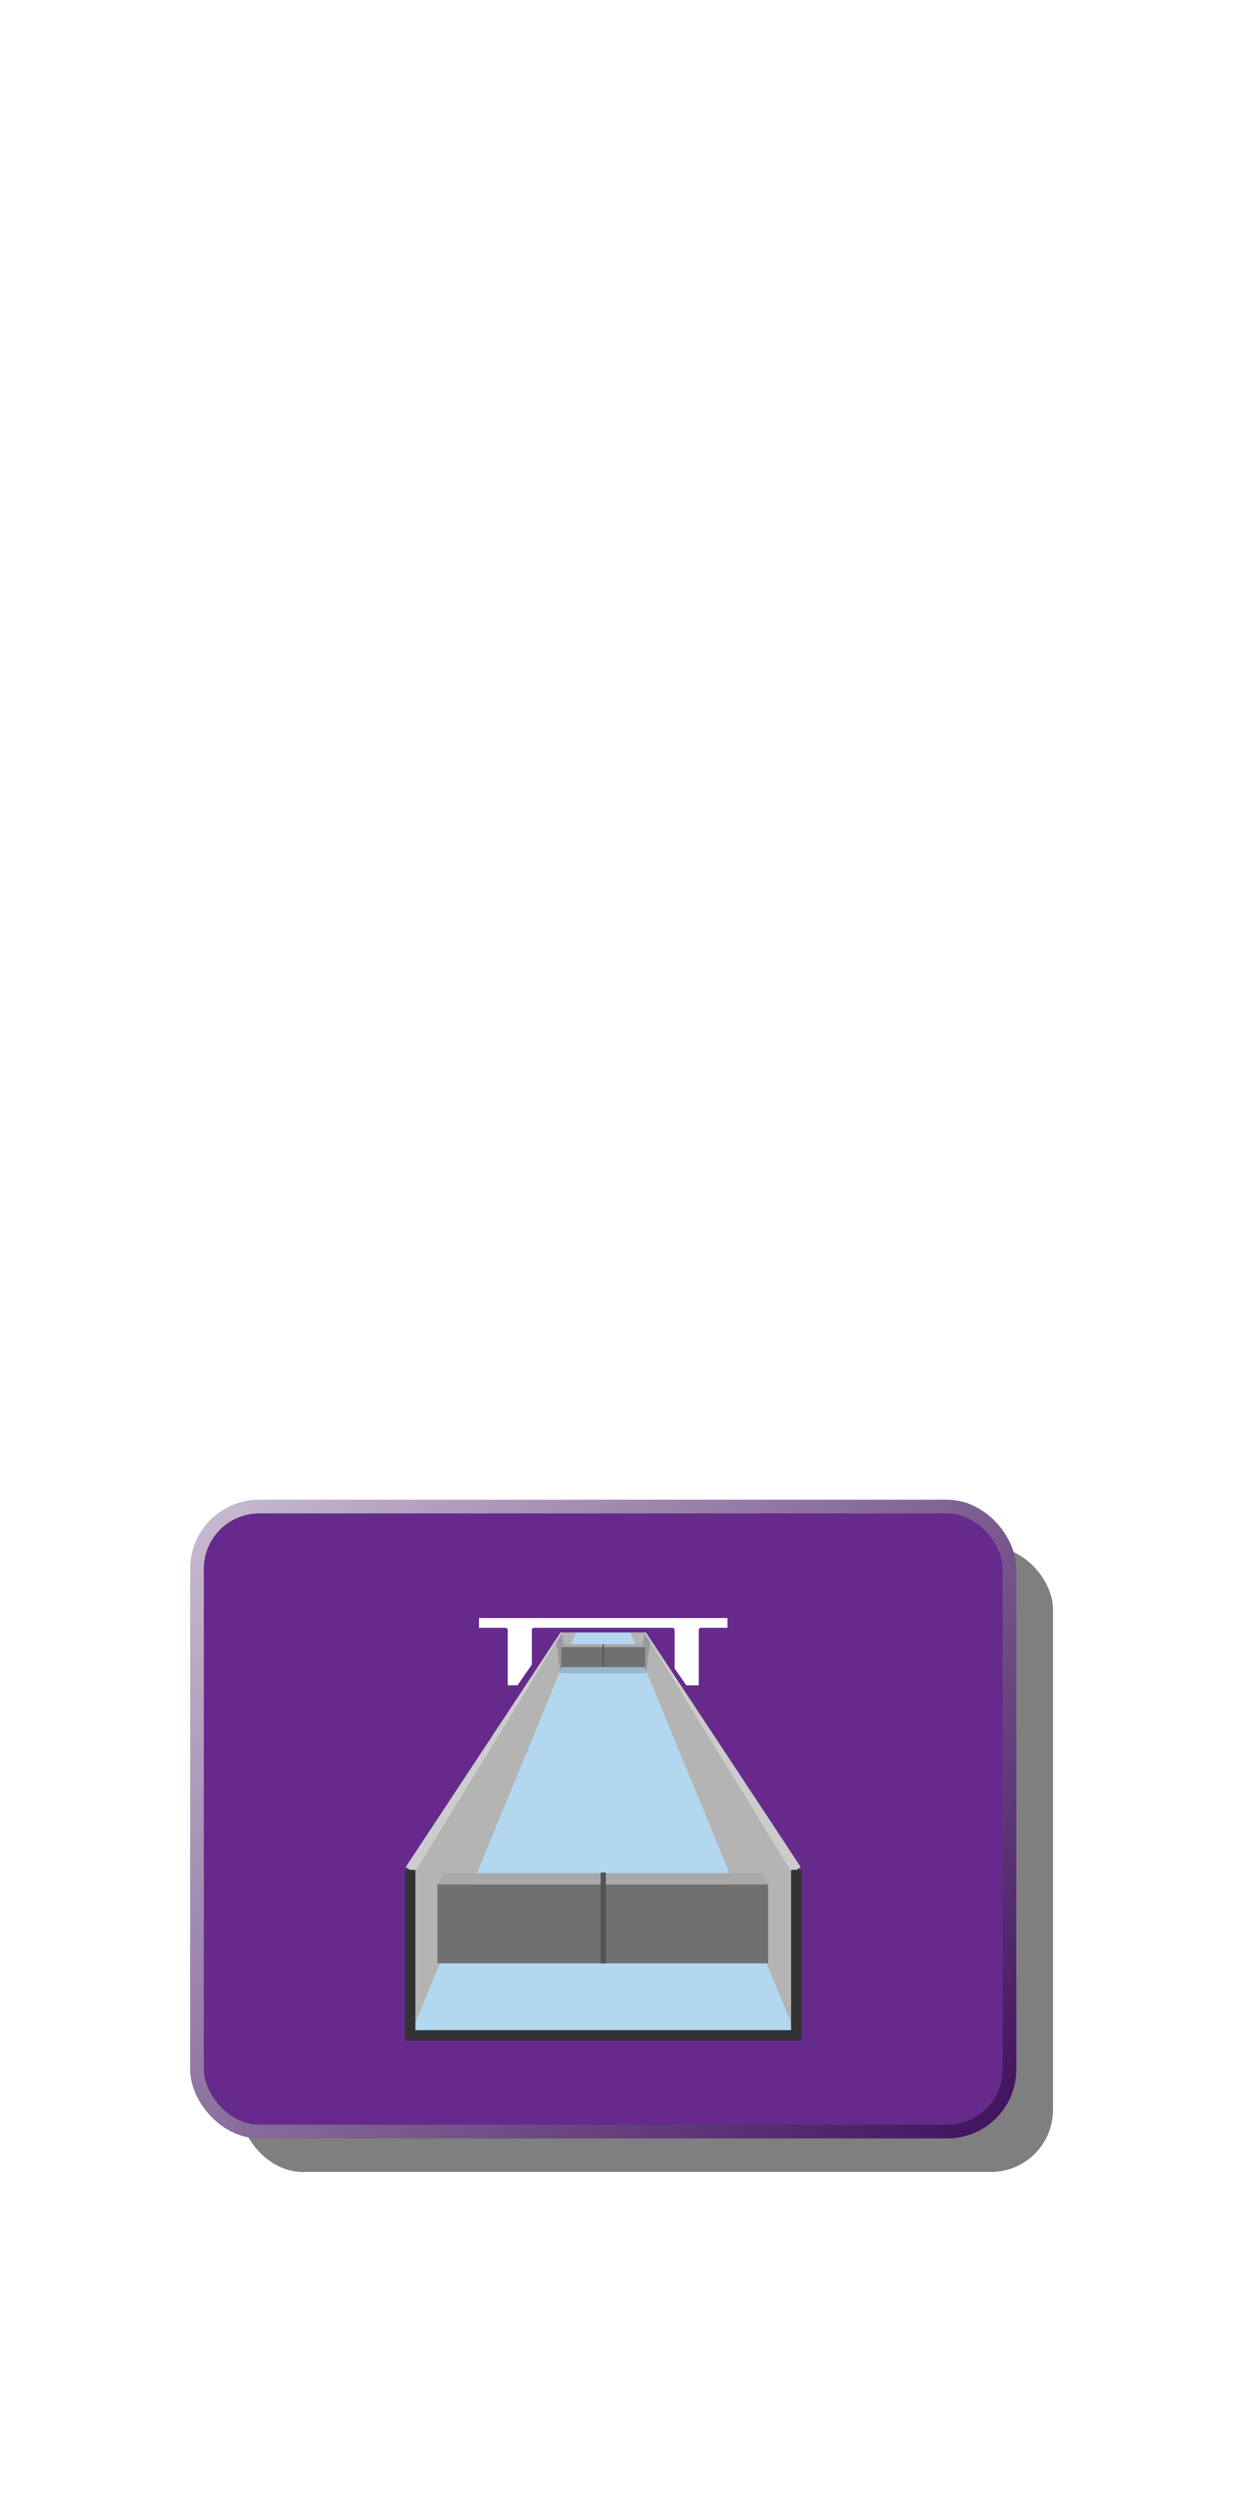 <svg id="7a88aca2-e820-4991-ae89-ba4ada627f03" data-name="Layer 1" xmlns="http://www.w3.org/2000/svg" xmlns:xlink="http://www.w3.org/1999/xlink" width="240" height="480" viewBox="0 0 240 480">
  <defs>
    <filter id="381b814e-790c-451f-a2a1-3ef97b1b840e" name="AI_GaussianBlur_4">
      <feGaussianBlur stdDeviation="4"/>
    </filter>
    <linearGradient id="955e3781-16e0-48f7-8dc1-a7daa51aa53d" x1="49.4" y1="282.84" x2="182.24" y2="415.69" gradientUnits="userSpaceOnUse">
      <stop offset="0" stop-color="#c6b8cf"/>
      <stop offset="1" stop-color="#42145f"/>
    </linearGradient>
  </defs>
  <title>over-sluishoofd-B</title>
  <g id="137e2412-52d8-43c0-a676-feaa12cae6b6" data-name="overlay">
    <g opacity="0.5" filter="url(#381b814e-790c-451f-a2a1-3ef97b1b840e)">
      <rect x="46.18" y="297.02" width="156" height="120" rx="11.94" ry="11.94"/>
    </g>
    <rect x="37.82" y="289.26" width="156" height="120" rx="11.94" ry="11.94" fill="#662a8c" stroke-miterlimit="10" stroke-width="2.63" stroke="url(#955e3781-16e0-48f7-8dc1-a7daa51aa53d)"/>
    <polygon points="91.52 310.22 91.52 312.98 97.04 312.98 97.04 324.02 102.56 324.02 102.56 312.98 129.08 312.98 129.08 324.02 134.6 324.02 134.6 312.98 140.12 312.98 140.12 310.22 91.52 310.22" fill="#fff" stroke="#662a8c" stroke-linejoin="round" stroke-width="0.89"/>
    <g>
      <polygon points="78.73 390.29 109.54 312.05 122.09 312.05 152.27 390.29 78.73 390.29" fill="#b2d7ee"/>
      <path d="M121.75,312.55l29.79,77.24H79.47l30.41-77.24h11.87m.69-1H109.2L78,390.79h75l-30.56-79.24Z" fill="#b2d7ee"/>
    </g>
    <polygon points="110.37 307.74 79.86 360.35 75.64 357.67 110.37 307.74" fill="#662a8c"/>
    <polygon points="111.37 307.74 78.75 359.01 78.75 390.79 111.37 311.55 111.37 307.74" fill="#b4b4b4"/>
    <polygon points="111.37 307.74 79.59 359.55 77.9 358.47 111.37 307.74" fill="#ccc"/>
    <polygon points="120.75 307.74 155.48 357.67 151.26 360.35 120.75 307.74" fill="#662a8c"/>
    <polygon points="120.27 307.74 120.27 311.55 152.89 390.79 152.89 359.01 120.27 307.74" fill="#b4b4b4"/>
    <polygon points="152.05 359.55 120.27 307.74 153.74 358.47 152.05 359.55" fill="#ccc"/>
    <polyline points="103.19 312.98 103.19 310.22 128.45 310.22 128.45 312.98" fill="#fff"/>
    <line x1="103.19" y1="312.98" x2="128.45" y2="312.98" fill="none" stroke="#662a8c" stroke-linejoin="round" stroke-width="0.89"/>
    <polyline points="78.75 359.01 78.75 390.79 152.89 390.79 152.89 359.01" fill="none" stroke="#333" stroke-miterlimit="10" stroke-width="2"/>
    <polygon points="123.7 313.63 123.02 318.88 108.62 318.88 107.94 313.63 106.82 315.39 107.58 321.26 124.06 321.26 124.82 315.39 123.7 313.63" opacity="0.15"/>
    <polygon points="85.09 359.64 146.37 359.64 147.48 361.82 83.98 361.82 85.09 359.64" fill="#a9a9a9"/>
    <rect x="83.98" y="361.82" width="63.5" height="15.14" fill="#707070"/>
    <polygon points="108.04 315.69 123.6 315.69 123.88 316.24 107.76 316.24 108.04 315.69" fill="#a9a9a9"/>
    <rect x="107.76" y="316.24" width="16.12" height="3.84" fill="#707070"/>
    <line x1="115.82" y1="376.96" x2="115.82" y2="359.52" fill="none" stroke="#535353" stroke-linejoin="round"/>
    <rect x="106.82" y="304.5" width="15.77" height="5.72" fill="#662a8c"/>
    <line x1="115.82" y1="320.08" x2="115.82" y2="315.68" fill="none" stroke="#535353" stroke-linejoin="round" stroke-width="0.25"/>
    <line x1="128.45" y1="310.22" x2="103.19" y2="310.22" fill="none" stroke="#662a8c" stroke-linejoin="round" stroke-width="0.89"/>
  </g>
</svg>
